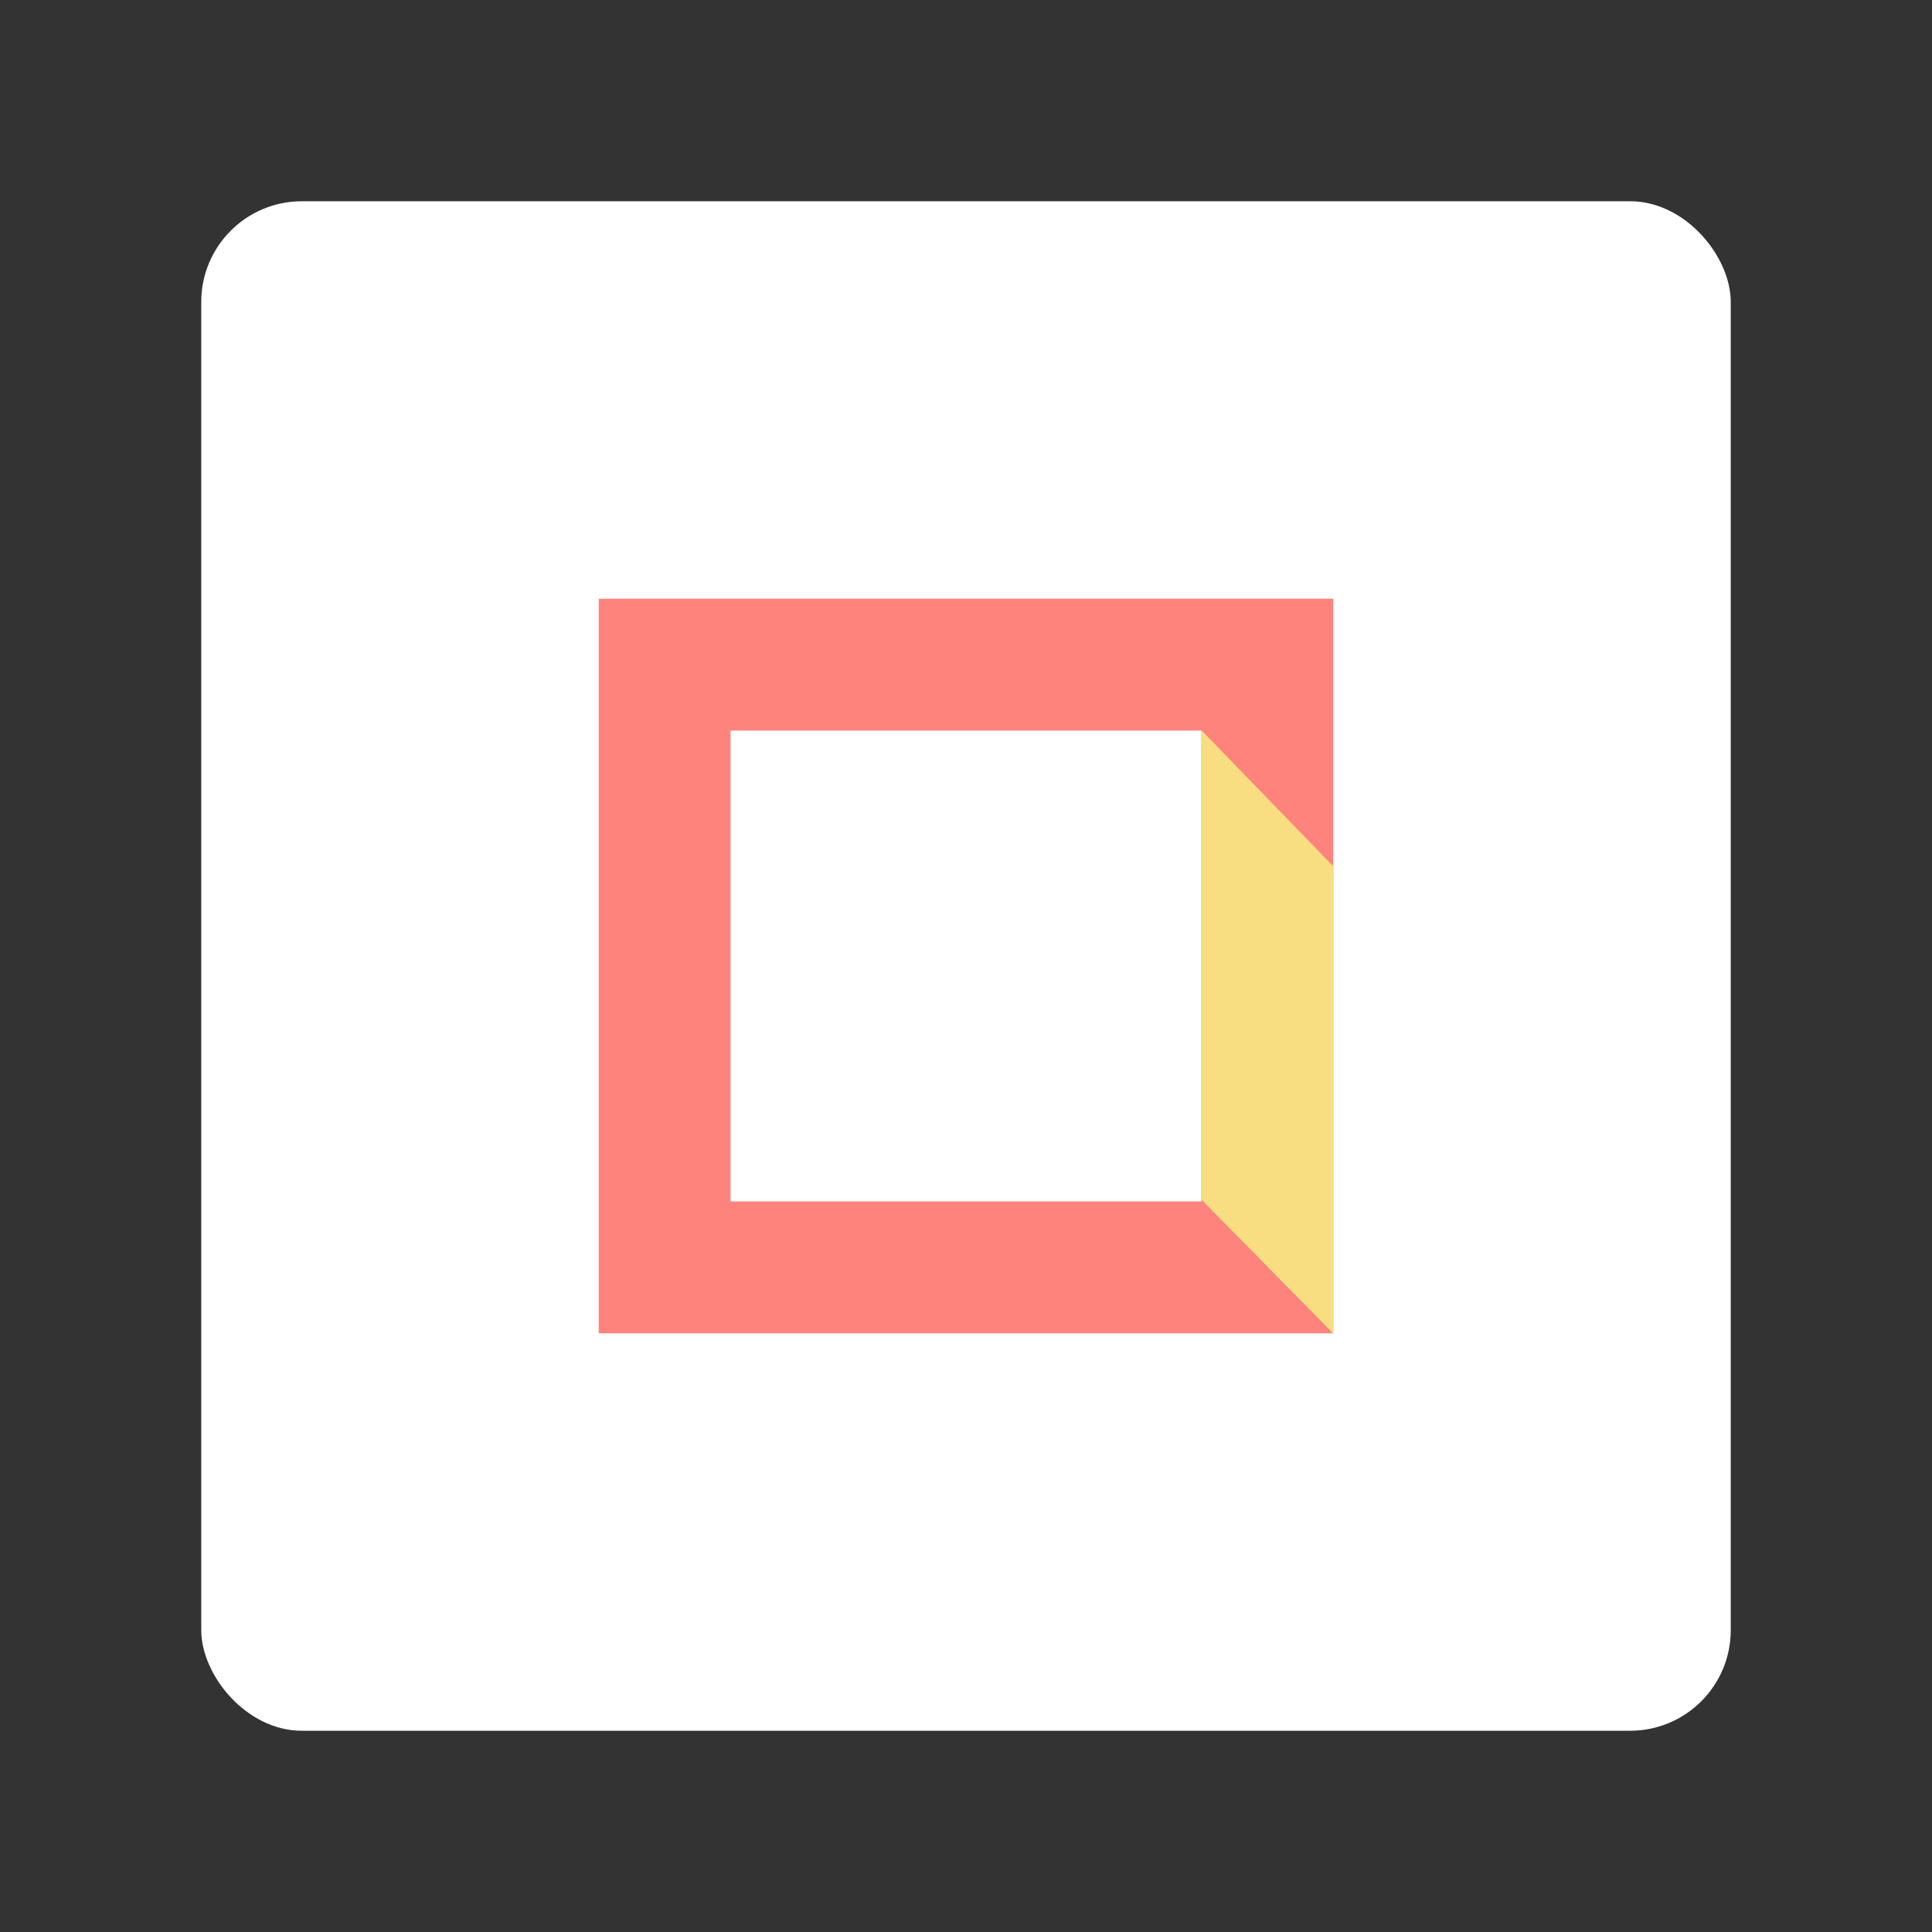 <?xml version="1.0" encoding="UTF-8" standalone="no"?>
<svg
   version="1.1"
   viewBox="0 0 192 192"
   id="svg14"
   sodipodi:docname="mi_carpeta_ciudadana.svg"
   inkscape:version="1.2.2 (b0a8486541, 2022-12-01)"
   inkscape:export-filename="mi_carpeta_ciudadana.png"
   inkscape:export-xdpi="96"
   inkscape:export-ydpi="96"
   xmlns:inkscape="http://www.inkscape.org/namespaces/inkscape"
   xmlns:sodipodi="http://sodipodi.sourceforge.net/DTD/sodipodi-0.dtd"
   xmlns="http://www.w3.org/2000/svg"
   xmlns:svg="http://www.w3.org/2000/svg">
  <rect x="0" y="0" width="192" height="192" fill="#333333" stroke="none"/>
  <defs
     id="defs18" />
  <sodipodi:namedview
     id="namedview16"
     pagecolor="#505050"
     bordercolor="#eeeeee"
     borderopacity="1"
     inkscape:showpageshadow="0"
     inkscape:pageopacity="0"
     inkscape:pagecheckerboard="0"
     inkscape:deskcolor="#d1d1d1"
     showgrid="false"
     inkscape:zoom="3.4766083"
     inkscape:cx="130.58704"
     inkscape:cy="85.571905"
     inkscape:window-width="1884"
     inkscape:window-height="1055"
     inkscape:window-x="36"
     inkscape:window-y="0"
     inkscape:window-maximized="1"
     inkscape:current-layer="svg14" />
  <rect
     class="a"
     x="20"
     y="20"
     width="152"
     height="152"
     rx="10"
     style="fill:#fff"
     id="rect2" />
  <rect
     x="59.5"
     y="59.5"
     width="73"
     height="73"
     style="fill:#ff837d;stroke-width:2.941;stroke-linecap:round;stroke-linejoin:round"
     id="rect4" />
  <rect
     x="72.602"
     y="72.602"
     width="46.795"
     height="46.795"
     style="fill:#ffffff;stroke-width:2.941;stroke-linecap:round;stroke-linejoin:round"
     id="rect6" />
  <path
     d="M 119.398,72.602 132.5,86.121 V 132.5 l -13.102,-13.311 z"
     style="fill:#f9de81;stroke-width:2.941;stroke-linecap:round;stroke-linejoin:round"
     id="path8" />
  <path
     d="M 119.398,72.602 132.5,86.121 V 132.5 l -13.102,-13.311 z"
     style="fill:#f9de81;stroke-width:2.941;stroke-linecap:round;stroke-linejoin:round"
     id="path10" />
  <path
     d="M 119.398,72.602 132.5,86.121 V 132.5 l -13.102,-13.311 z"
     style="fill:#f9de81;stroke-width:2.941;stroke-linecap:round;stroke-linejoin:round"
     id="path12" />
</svg>
